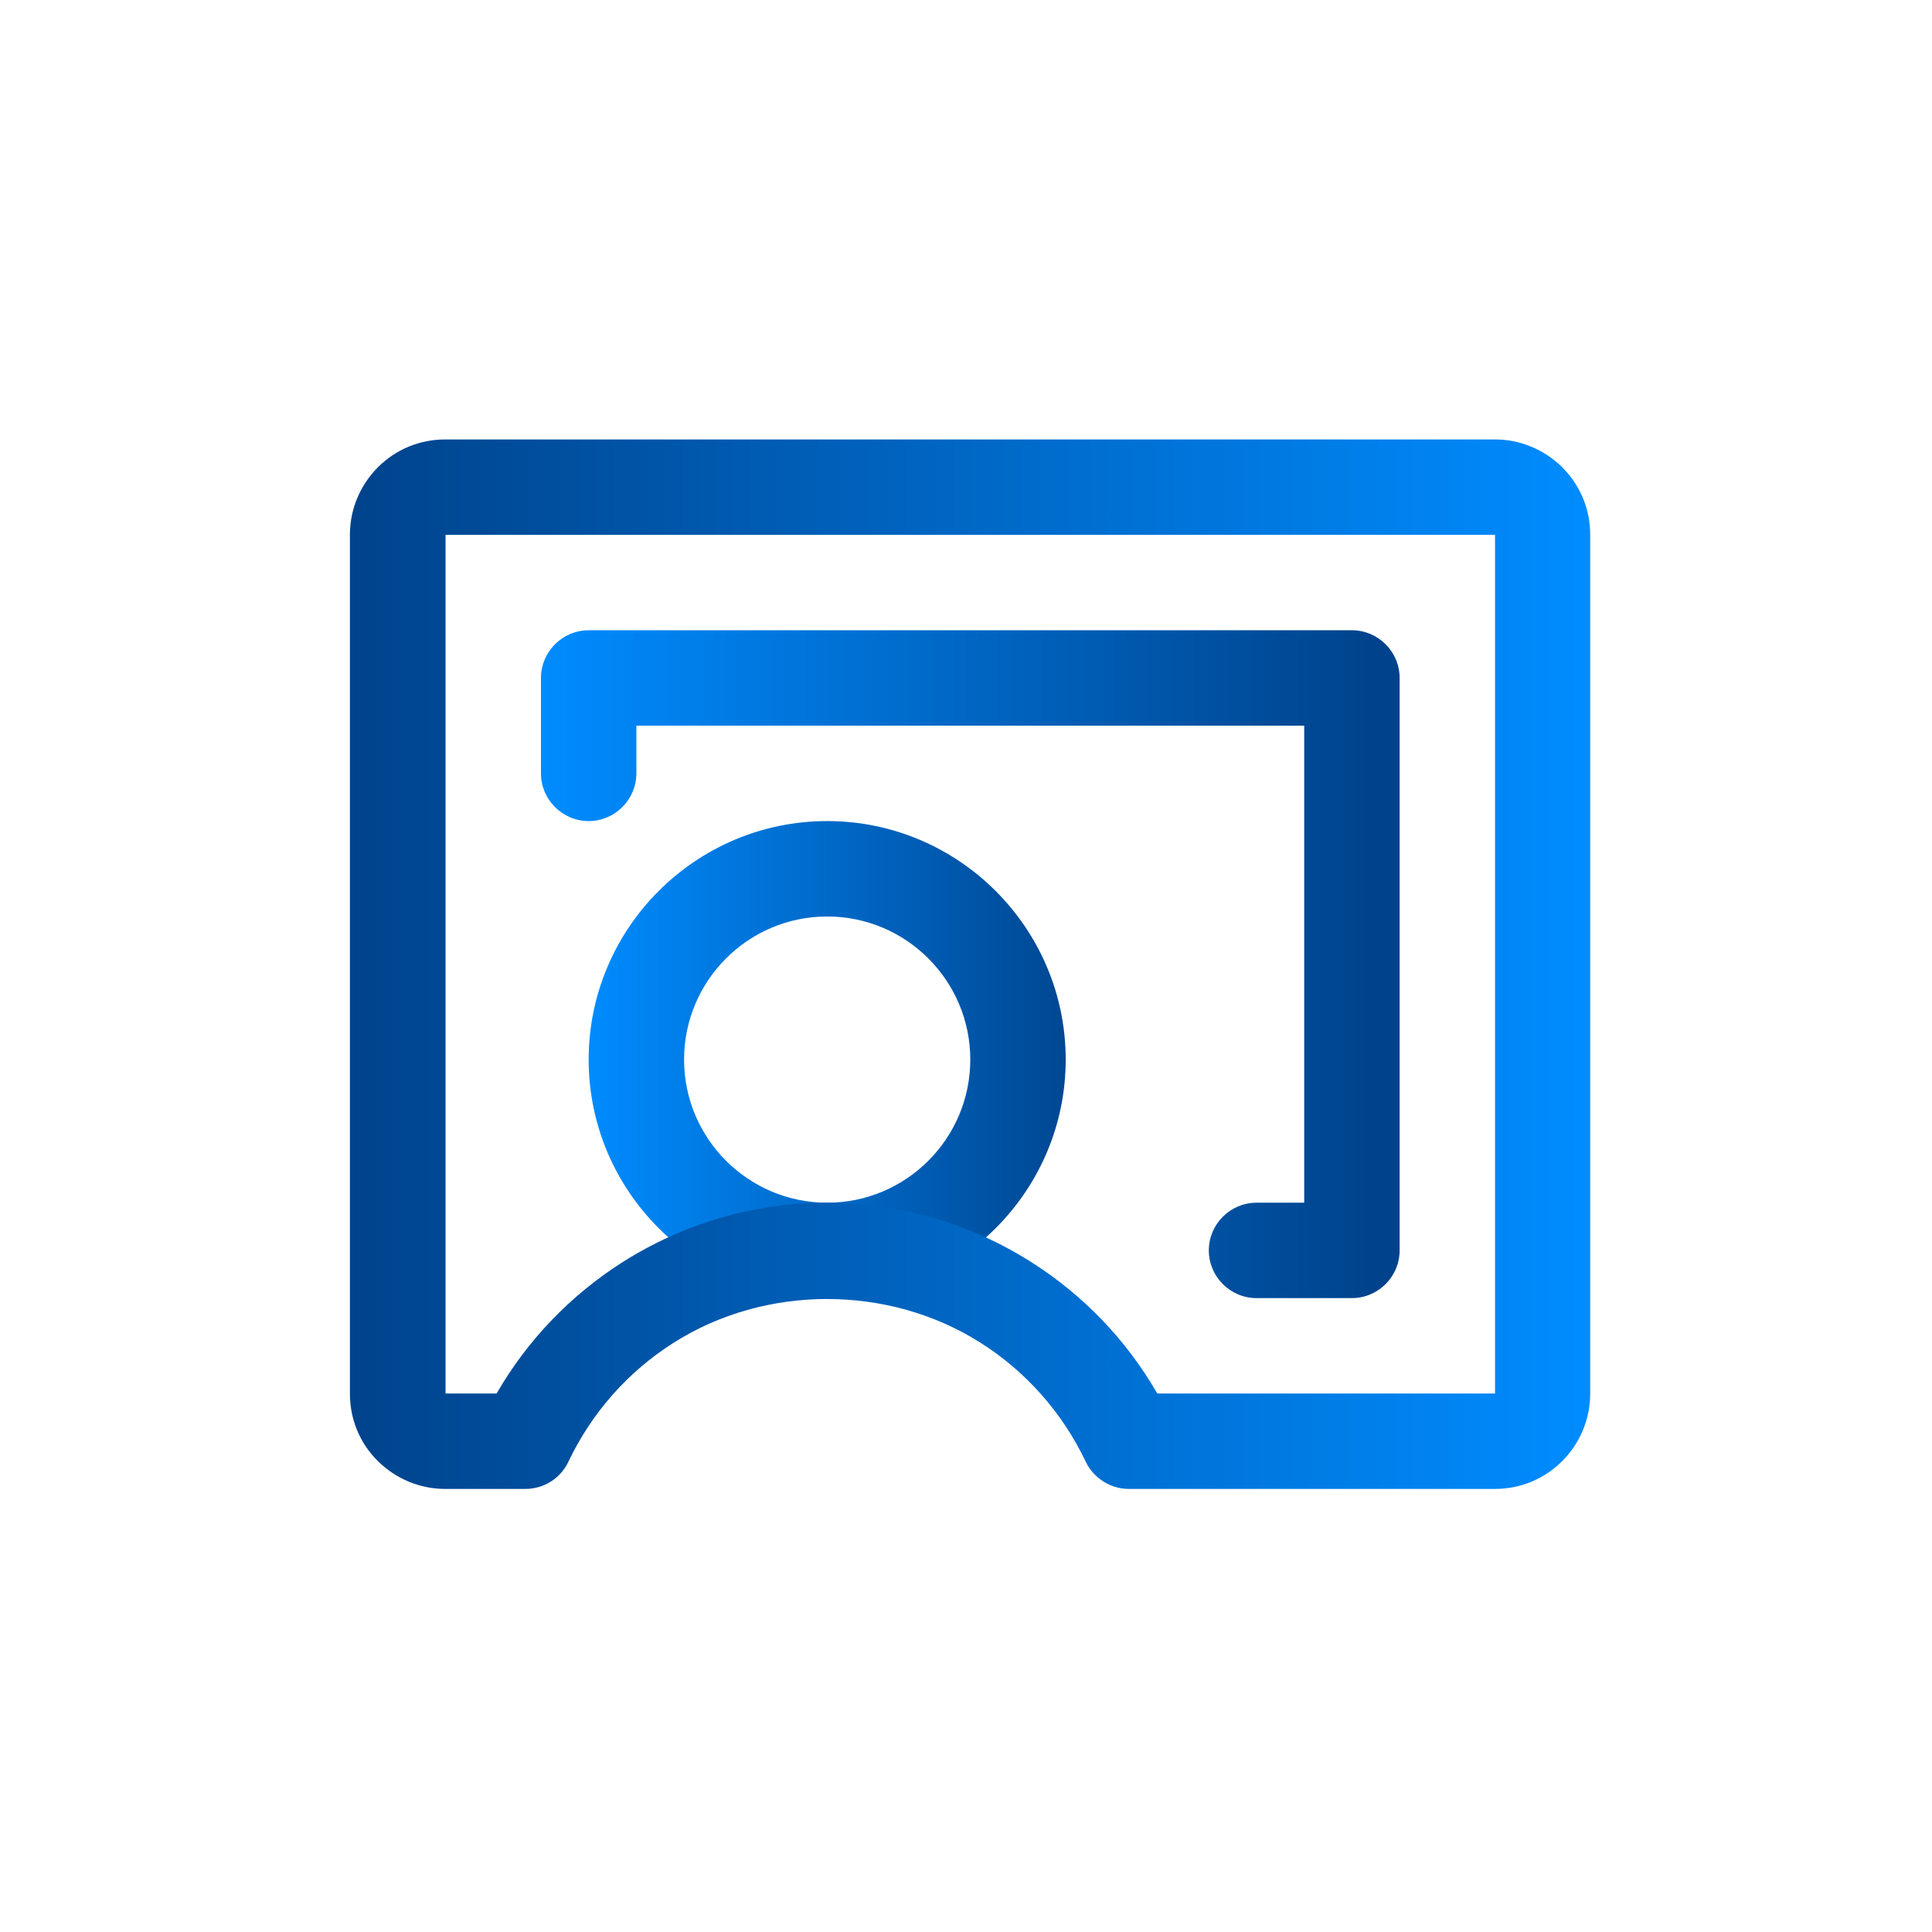 <svg width="81" height="81" viewBox="0 0 81 81" fill="none" xmlns="http://www.w3.org/2000/svg">
<g clip-path="url(#clip0_642_18557)">
<mask id="mask0_642_18557" style="mask-type:luminance" maskUnits="userSpaceOnUse" x="0" y="0" width="81" height="81">
<path d="M80.68 0.424H0.68V80.424H80.68V0.424Z" fill="white"/>
</mask>
<g mask="url(#mask0_642_18557)">
<path d="M34.68 54.424C29.17 54.424 24.68 49.934 24.68 44.424C24.68 38.914 29.17 34.424 34.68 34.424C40.19 34.424 44.68 38.914 44.68 44.424C44.68 49.934 40.19 54.424 34.68 54.424ZM34.68 38.424C31.37 38.424 28.68 41.114 28.68 44.424C28.68 47.734 31.37 50.424 34.68 50.424C37.99 50.424 40.68 47.734 40.68 44.424C40.68 41.114 37.99 38.424 34.68 38.424Z" fill="url(#paint0_linear_642_18557)"/>
<path d="M62.68 62.424H47.33C46.56 62.424 45.85 61.974 45.52 61.284C44.54 59.224 43.01 57.494 41.09 56.284C37.25 53.854 32.1 53.854 28.26 56.284C26.34 57.494 24.81 59.224 23.83 61.284C23.5 61.984 22.8 62.424 22.02 62.424H18.67C17.6 62.424 16.6 62.004 15.84 61.254C15.08 60.504 14.67 59.494 14.67 58.424V22.424C14.67 21.354 15.09 20.354 15.84 19.594C16.6 18.834 17.6 18.424 18.67 18.424H62.67C63.74 18.424 64.74 18.844 65.5 19.594C66.26 20.354 66.67 21.354 66.67 22.424V58.424C66.67 59.494 66.25 60.494 65.5 61.254C64.74 62.014 63.74 62.424 62.67 62.424H62.68ZM48.54 58.424H62.68V22.424H18.68V58.424H20.82C22.11 56.184 23.93 54.294 26.12 52.904C28.68 51.284 31.64 50.424 34.67 50.424C37.7 50.424 40.66 51.284 43.22 52.904C45.42 54.294 47.23 56.184 48.52 58.424H48.54Z" fill="url(#paint1_linear_642_18557)"/>
<path d="M56.68 54.424H52.68C51.58 54.424 50.68 53.524 50.68 52.424C50.68 51.324 51.58 50.424 52.68 50.424H54.68V30.424H26.68V32.424C26.68 33.524 25.78 34.424 24.68 34.424C23.58 34.424 22.68 33.524 22.68 32.424V28.424C22.68 27.324 23.58 26.424 24.68 26.424H56.68C57.78 26.424 58.68 27.324 58.68 28.424V52.424C58.68 53.524 57.78 54.424 56.68 54.424Z" fill="url(#paint2_linear_642_18557)"/>
</g>
</g>
<defs>
<linearGradient id="paint0_linear_642_18557" x1="46.012" y1="47.424" x2="24.512" y2="47.424" gradientUnits="userSpaceOnUse">
<stop stop-color="#00438C"/>
<stop offset="1" stop-color="#008CFF"/>
</linearGradient>
<linearGradient id="paint1_linear_642_18557" x1="14.68" y1="40.424" x2="66.68" y2="40.424" gradientUnits="userSpaceOnUse">
<stop stop-color="#00438C"/>
<stop offset="1" stop-color="#008CFF"/>
</linearGradient>
<linearGradient id="paint2_linear_642_18557" x1="57.512" y1="34.924" x2="22.512" y2="34.924" gradientUnits="userSpaceOnUse">
<stop stop-color="#00438C"/>
<stop offset="1" stop-color="#008CFF"/>
</linearGradient>
<clipPath id="clip0_642_18557">
<rect width="80" height="80" fill="white" transform="translate(0.34 0.234)"/>
</clipPath>
</defs>
</svg>

